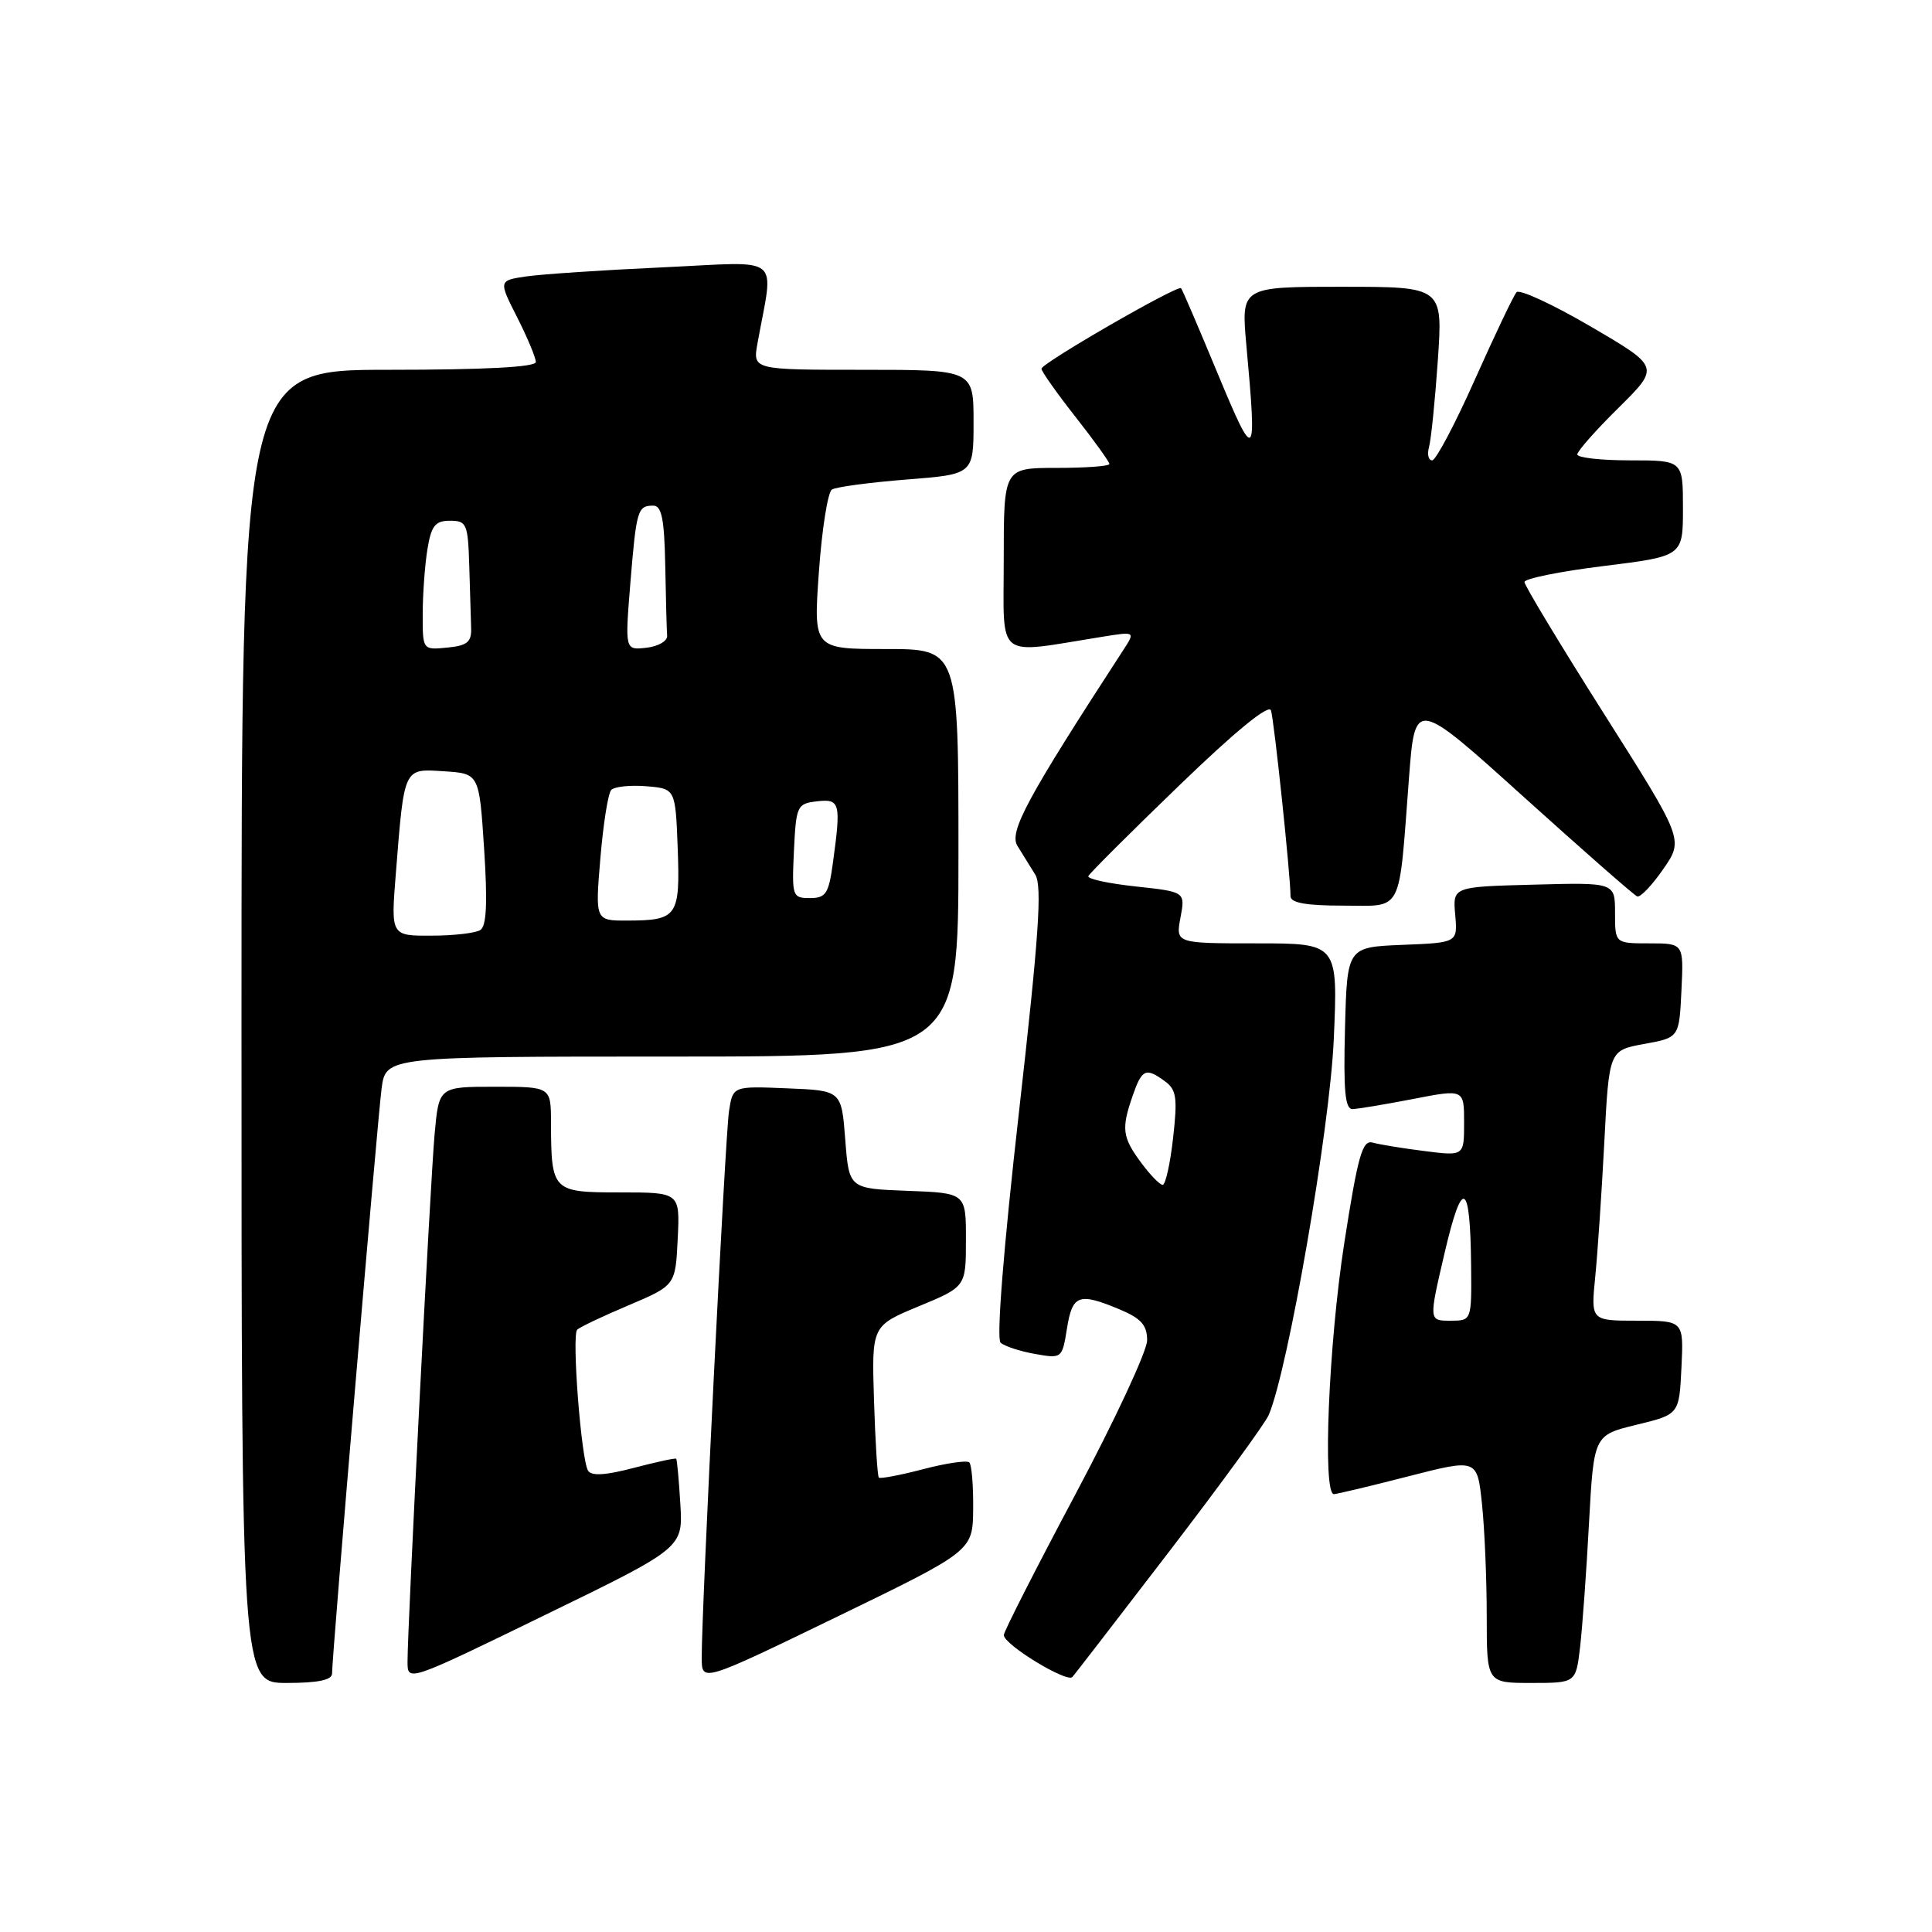 <?xml version="1.0" encoding="UTF-8" standalone="no"?>
<!DOCTYPE svg PUBLIC "-//W3C//DTD SVG 1.1//EN" "http://www.w3.org/Graphics/SVG/1.1/DTD/svg11.dtd" >
<svg xmlns="http://www.w3.org/2000/svg" xmlns:xlink="http://www.w3.org/1999/xlink" version="1.1" viewBox="0 0 256 256">
 <g >
 <path fill="currentColor"
d=" M 44.00 221.75 C 43.99 219.47 50.00 148.58 50.56 144.25 C 51.12 140.00 51.12 140.00 89.06 140.00 C 127.00 140.00 127.00 140.00 127.00 113.00 C 127.00 86.00 127.00 86.00 117.39 86.00 C 107.78 86.00 107.78 86.00 108.51 75.75 C 108.91 70.11 109.69 65.22 110.23 64.87 C 110.78 64.52 115.23 63.93 120.11 63.54 C 129.00 62.85 129.00 62.85 129.00 55.92 C 129.00 49.00 129.00 49.00 114.37 49.00 C 99.74 49.00 99.74 49.00 100.37 45.50 C 102.53 33.50 103.99 34.68 87.90 35.42 C 79.98 35.78 71.82 36.33 69.78 36.62 C 66.05 37.17 66.05 37.17 68.53 42.05 C 69.89 44.74 71.00 47.40 71.00 47.97 C 71.00 48.64 64.25 49.00 51.50 49.00 C 32.00 49.00 32.00 49.00 32.00 136.00 C 32.00 223.00 32.00 223.00 38.00 223.00 C 42.14 223.00 44.00 222.61 44.00 221.75 Z  M 90.15 199.30 C 89.96 196.11 89.71 193.40 89.60 193.29 C 89.50 193.17 86.97 193.72 83.99 194.50 C 80.23 195.49 78.37 195.60 77.92 194.87 C 77.01 193.39 75.74 176.93 76.48 176.19 C 76.81 175.86 79.87 174.40 83.29 172.96 C 89.50 170.32 89.50 170.32 89.80 164.16 C 90.10 158.00 90.10 158.00 82.16 158.00 C 73.17 158.00 73.04 157.87 73.01 148.75 C 73.00 144.00 73.00 144.00 65.58 144.00 C 58.16 144.00 58.16 144.00 57.59 150.25 C 57.01 156.66 54.00 215.36 54.00 220.18 C 54.00 222.87 54.00 222.87 72.25 213.98 C 90.50 205.10 90.50 205.10 90.15 199.30 Z  M 128.95 199.92 C 128.98 196.85 128.75 194.08 128.44 193.78 C 128.14 193.47 125.39 193.87 122.34 194.67 C 119.28 195.47 116.64 195.97 116.45 195.79 C 116.27 195.61 115.98 191.01 115.81 185.57 C 115.50 175.68 115.50 175.68 121.74 173.09 C 127.99 170.50 127.99 170.50 127.99 164.29 C 128.00 158.08 128.00 158.08 120.25 157.79 C 112.50 157.50 112.50 157.50 112.00 151.00 C 111.50 144.50 111.50 144.50 104.30 144.21 C 97.11 143.91 97.11 143.91 96.60 147.21 C 96.09 150.46 92.95 213.50 92.98 219.71 C 93.00 222.91 93.00 222.91 110.95 214.21 C 128.90 205.50 128.90 205.50 128.95 199.92 Z  M 154.99 205.50 C 161.73 196.70 167.64 188.60 168.11 187.50 C 170.67 181.53 176.21 149.58 176.73 137.75 C 177.29 125.00 177.29 125.00 166.53 125.00 C 155.78 125.00 155.78 125.00 156.42 121.58 C 157.06 118.17 157.06 118.17 150.49 117.46 C 146.87 117.07 144.05 116.46 144.21 116.09 C 144.37 115.72 149.78 110.32 156.24 104.09 C 163.67 96.91 168.13 93.26 168.41 94.13 C 168.83 95.43 171.01 116.11 171.00 118.75 C 171.00 119.63 173.06 120.00 177.95 120.00 C 186.02 120.00 185.30 121.40 186.70 103.05 C 187.50 92.60 187.50 92.60 201.85 105.55 C 209.74 112.67 216.53 118.63 216.94 118.78 C 217.35 118.94 218.90 117.31 220.39 115.16 C 223.10 111.25 223.10 111.25 212.55 94.60 C 206.75 85.44 202.00 77.57 202.00 77.12 C 202.00 76.67 206.72 75.71 212.50 75.00 C 223.00 73.70 223.00 73.70 223.00 67.35 C 223.00 61.00 223.00 61.00 216.00 61.00 C 212.15 61.00 209.00 60.65 209.00 60.22 C 209.00 59.78 211.46 57.00 214.47 54.03 C 219.94 48.62 219.94 48.62 210.80 43.28 C 205.78 40.34 201.34 38.29 200.95 38.72 C 200.56 39.15 198.09 44.34 195.45 50.25 C 192.82 56.16 190.26 61.00 189.77 61.00 C 189.27 61.00 189.09 60.21 189.35 59.25 C 189.62 58.29 190.15 53.11 190.52 47.75 C 191.19 38.00 191.19 38.00 177.82 38.00 C 164.45 38.00 164.45 38.00 165.15 45.75 C 166.57 61.27 166.34 61.50 161.35 49.50 C 158.84 43.45 156.66 38.36 156.50 38.19 C 156.06 37.71 138.00 48.13 138.00 48.86 C 138.00 49.21 140.03 52.08 142.50 55.23 C 144.98 58.38 147.00 61.20 147.00 61.48 C 147.00 61.77 143.85 62.00 140.00 62.00 C 133.00 62.00 133.00 62.00 133.00 74.14 C 133.00 87.68 131.72 86.67 145.97 84.39 C 150.44 83.67 150.44 83.67 148.87 86.09 C 136.07 105.78 133.66 110.23 134.82 112.09 C 135.47 113.14 136.53 114.86 137.18 115.90 C 138.11 117.41 137.66 124.02 135.01 147.43 C 132.97 165.41 132.02 177.39 132.58 177.91 C 133.08 178.37 135.13 179.05 137.12 179.40 C 140.71 180.04 140.74 180.01 141.38 176.02 C 142.10 171.54 142.94 171.24 148.38 173.51 C 151.21 174.70 152.00 175.59 152.00 177.60 C 152.00 179.01 147.72 188.19 142.50 198.00 C 137.28 207.81 133.00 216.21 133.01 216.66 C 133.02 217.92 141.39 223.02 142.10 222.21 C 142.44 221.82 148.24 214.30 154.99 205.50 Z  M 209.37 218.25 C 209.67 215.64 210.21 208.25 210.55 201.84 C 211.19 190.17 211.19 190.17 216.84 188.79 C 222.50 187.42 222.50 187.42 222.80 181.21 C 223.10 175.00 223.10 175.00 216.95 175.00 C 210.80 175.00 210.80 175.00 211.37 169.25 C 211.69 166.09 212.23 158.03 212.58 151.34 C 213.21 139.18 213.21 139.18 217.86 138.33 C 222.50 137.49 222.50 137.49 222.80 131.24 C 223.10 125.00 223.10 125.00 218.55 125.00 C 214.00 125.00 214.00 125.00 214.00 120.97 C 214.00 116.93 214.00 116.93 203.25 117.22 C 192.50 117.50 192.50 117.50 192.82 121.20 C 193.15 124.91 193.15 124.91 185.82 125.20 C 178.50 125.50 178.50 125.50 178.22 136.25 C 178.00 144.50 178.23 146.99 179.22 146.96 C 179.92 146.94 183.54 146.34 187.25 145.62 C 194.00 144.31 194.00 144.31 194.00 148.75 C 194.00 153.19 194.00 153.19 188.75 152.52 C 185.86 152.16 182.77 151.65 181.88 151.40 C 180.52 151.02 179.93 153.11 178.12 164.73 C 176.05 178.07 175.22 198.02 176.75 197.98 C 177.16 197.97 181.60 196.91 186.62 195.62 C 195.74 193.28 195.74 193.28 196.37 199.28 C 196.72 202.59 197.00 209.28 197.00 214.15 C 197.00 223.00 197.00 223.00 202.91 223.00 C 208.81 223.00 208.81 223.00 209.37 218.25 Z  M 52.45 115.75 C 53.58 101.56 53.44 101.85 58.84 102.20 C 63.50 102.50 63.50 102.50 64.15 112.50 C 64.61 119.59 64.47 122.71 63.65 123.23 C 63.02 123.64 60.09 123.98 57.15 123.98 C 51.79 124.00 51.79 124.00 52.45 115.75 Z  M 79.55 113.75 C 79.93 109.21 80.57 105.13 80.99 104.68 C 81.40 104.23 83.48 104.01 85.62 104.18 C 89.50 104.50 89.50 104.50 89.80 112.41 C 90.13 121.43 89.76 121.96 83.18 121.98 C 78.86 122.00 78.86 122.00 79.55 113.75 Z  M 105.20 112.75 C 105.49 106.76 105.61 106.49 108.25 106.18 C 111.32 105.83 111.46 106.36 110.36 114.36 C 109.81 118.42 109.43 119.00 107.32 119.00 C 104.99 119.00 104.92 118.77 105.20 112.75 Z  M 56.01 81.31 C 56.02 78.67 56.30 74.81 56.64 72.75 C 57.15 69.65 57.67 69.00 59.63 69.00 C 61.84 69.00 62.01 69.41 62.18 75.00 C 62.28 78.30 62.39 82.01 62.43 83.25 C 62.49 85.08 61.89 85.56 59.25 85.81 C 56.00 86.13 56.00 86.13 56.01 81.31 Z  M 83.52 77.33 C 84.32 67.57 84.48 67.00 86.56 67.00 C 87.68 67.00 88.03 68.77 88.15 75.00 C 88.23 79.40 88.34 83.56 88.40 84.25 C 88.45 84.94 87.22 85.65 85.65 85.83 C 82.81 86.15 82.81 86.15 83.52 77.33 Z  M 151.19 154.04 C 148.70 150.67 148.56 149.56 150.10 145.15 C 151.32 141.64 151.83 141.42 154.38 143.29 C 155.89 144.39 156.04 145.50 155.44 150.79 C 155.06 154.21 154.43 157.00 154.06 157.00 C 153.68 157.00 152.39 155.67 151.19 154.04 Z  M 191.41 166.05 C 193.77 155.94 194.82 156.45 194.93 167.75 C 195.00 175.00 195.00 175.00 192.16 175.00 C 189.32 175.00 189.32 175.00 191.41 166.05 Z "/>
</g>
</svg>